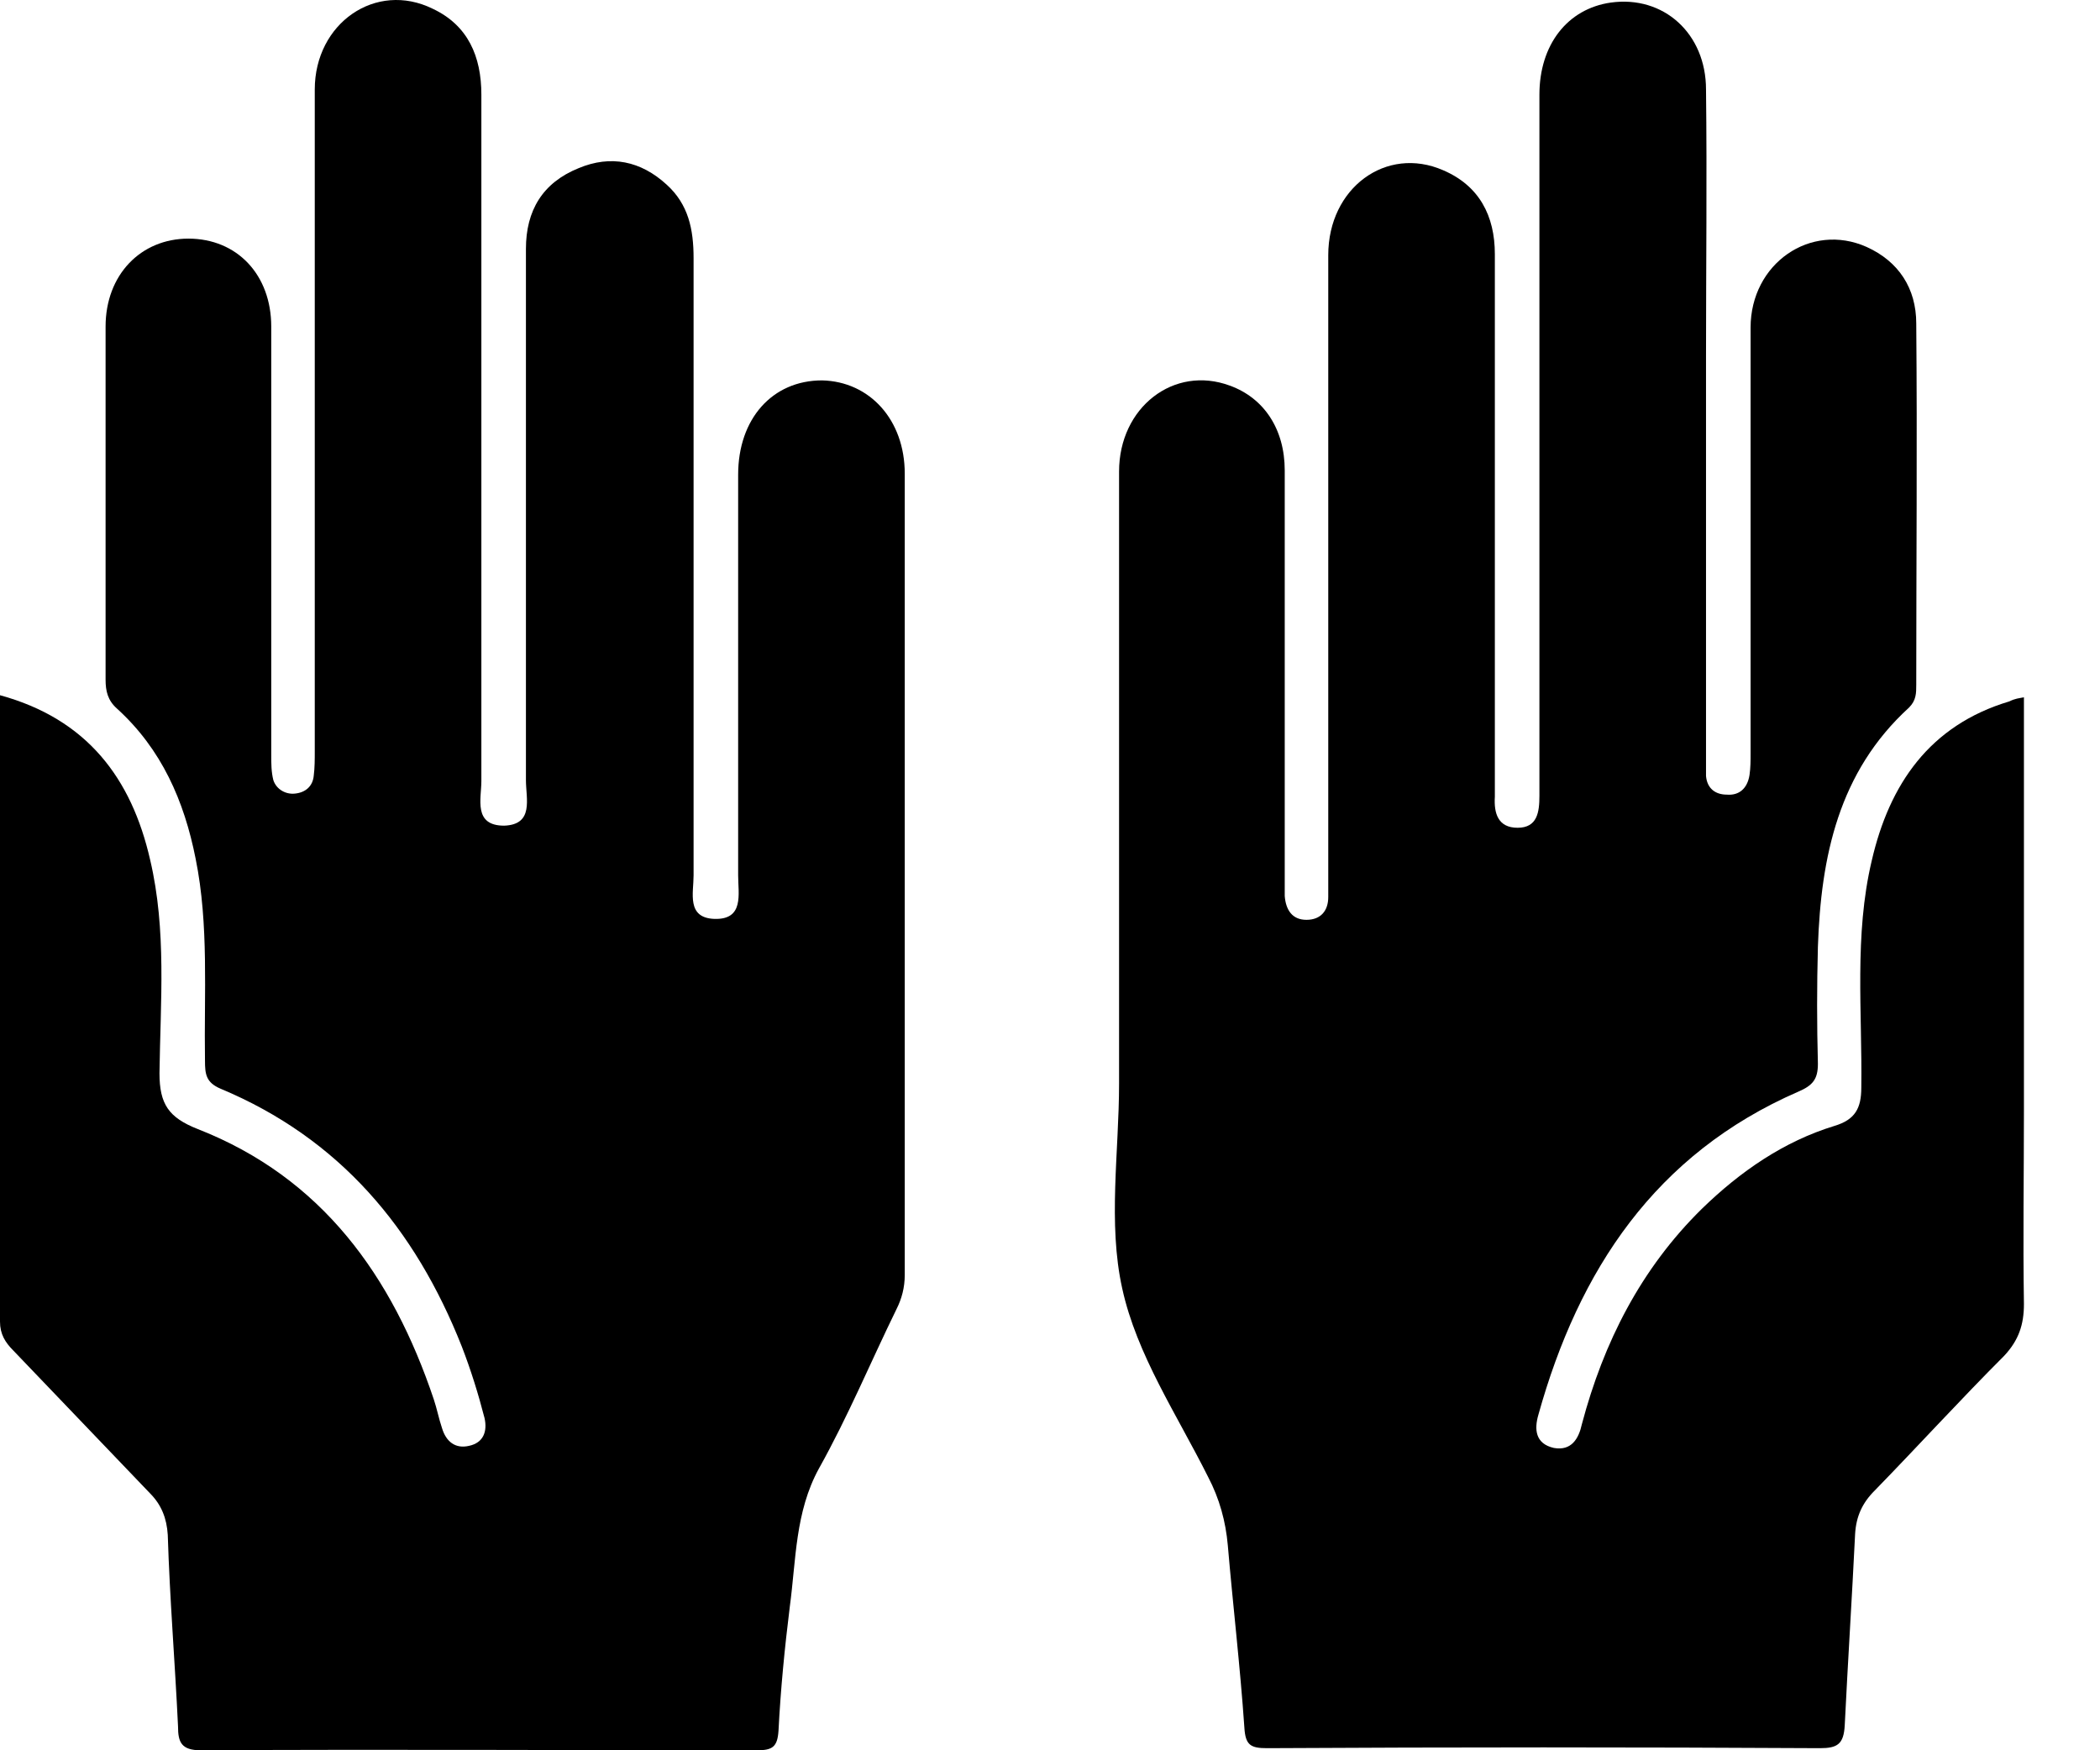 <svg width="18" height="15" viewBox="0 0 18 15" fill="none" xmlns="http://www.w3.org/2000/svg">
<path d="M0 5.958C0.745 6.162 1.127 6.668 1.287 7.369C1.429 7.972 1.375 8.584 1.367 9.197C1.367 9.463 1.446 9.578 1.695 9.676C2.76 10.093 3.363 10.936 3.718 11.992C3.745 12.072 3.762 12.161 3.789 12.24C3.824 12.356 3.904 12.418 4.02 12.391C4.144 12.365 4.179 12.267 4.153 12.152C4.1 11.947 4.037 11.743 3.958 11.539C3.558 10.528 2.91 9.756 1.89 9.33C1.766 9.277 1.757 9.206 1.757 9.09C1.748 8.514 1.792 7.928 1.677 7.36C1.579 6.863 1.384 6.419 1.003 6.073C0.923 6.002 0.905 5.922 0.905 5.825C0.905 4.813 0.905 3.811 0.905 2.799C0.905 2.355 1.207 2.045 1.615 2.045C2.032 2.045 2.325 2.355 2.325 2.799C2.325 4.024 2.325 5.248 2.325 6.473C2.325 6.544 2.325 6.615 2.343 6.686C2.369 6.765 2.449 6.81 2.529 6.801C2.618 6.792 2.68 6.739 2.689 6.65C2.698 6.579 2.698 6.508 2.698 6.437C2.698 4.547 2.698 2.657 2.698 0.767C2.698 0.199 3.221 -0.165 3.709 0.075C4.011 0.217 4.126 0.483 4.126 0.811C4.126 2.772 4.126 4.733 4.126 6.694C4.126 6.845 4.055 7.076 4.321 7.076C4.579 7.067 4.508 6.845 4.508 6.686C4.508 5.168 4.508 3.651 4.508 2.133C4.508 1.805 4.65 1.566 4.96 1.441C5.235 1.326 5.493 1.379 5.715 1.583C5.901 1.752 5.945 1.965 5.945 2.213C5.945 3.979 5.945 5.745 5.945 7.502C5.945 7.653 5.883 7.866 6.123 7.875C6.38 7.883 6.327 7.662 6.327 7.502C6.327 6.357 6.327 5.213 6.327 4.068C6.327 3.589 6.62 3.26 7.046 3.26C7.454 3.269 7.755 3.598 7.755 4.059C7.755 6.348 7.755 8.638 7.755 10.927C7.755 11.034 7.729 11.131 7.684 11.22C7.463 11.672 7.267 12.143 7.019 12.586C6.815 12.959 6.824 13.367 6.77 13.767C6.726 14.121 6.691 14.476 6.673 14.831C6.664 14.973 6.62 15 6.487 15C4.898 15 3.31 14.991 1.721 15C1.553 15 1.526 14.929 1.526 14.796C1.5 14.246 1.455 13.704 1.438 13.154C1.429 13.012 1.384 12.897 1.287 12.799C0.896 12.391 0.506 11.983 0.115 11.575C0.044 11.504 0 11.433 0 11.326C0 9.543 0 7.768 0 5.958Z" fill="black"/>
<path d="M17.348 5.976C17.348 7.165 17.348 8.336 17.348 9.507C17.348 10.066 17.339 10.617 17.348 11.175C17.348 11.353 17.303 11.486 17.179 11.619C16.806 11.992 16.442 12.391 16.07 12.773C15.963 12.879 15.91 12.995 15.901 13.145C15.874 13.696 15.839 14.237 15.812 14.787C15.803 14.947 15.75 14.982 15.6 14.982C14.02 14.973 12.441 14.973 10.861 14.982C10.719 14.982 10.675 14.956 10.666 14.805C10.63 14.281 10.568 13.758 10.524 13.243C10.506 13.039 10.453 12.844 10.355 12.657C10.089 12.125 9.743 11.61 9.619 11.042C9.495 10.483 9.592 9.871 9.592 9.285C9.592 7.537 9.592 5.789 9.592 4.041C9.592 3.491 10.062 3.127 10.542 3.305C10.834 3.411 11.012 3.677 11.012 4.032C11.012 5.195 11.012 6.348 11.012 7.511C11.012 7.564 11.012 7.626 11.012 7.679C11.021 7.795 11.074 7.883 11.198 7.883C11.322 7.883 11.385 7.804 11.385 7.688C11.385 7.626 11.385 7.564 11.385 7.502C11.385 5.727 11.385 3.961 11.385 2.187C11.385 1.61 11.882 1.246 12.37 1.459C12.68 1.592 12.813 1.85 12.813 2.178C12.813 3.677 12.813 5.177 12.813 6.686C12.813 6.73 12.813 6.783 12.813 6.828C12.804 6.97 12.84 7.094 13.008 7.094C13.177 7.094 13.195 6.961 13.195 6.819C13.195 4.813 13.195 2.817 13.195 0.811C13.195 0.385 13.434 0.075 13.807 0.022C14.26 -0.041 14.623 0.288 14.623 0.767C14.632 1.53 14.623 2.293 14.623 3.056C14.623 4.192 14.623 5.328 14.623 6.464C14.623 6.526 14.623 6.588 14.623 6.65C14.632 6.757 14.703 6.81 14.801 6.81C14.907 6.819 14.978 6.757 14.996 6.641C15.005 6.579 15.005 6.517 15.005 6.455C15.005 5.239 15.005 4.024 15.005 2.808C15.005 2.258 15.52 1.903 15.999 2.116C16.274 2.24 16.425 2.471 16.425 2.772C16.434 3.802 16.425 4.84 16.425 5.869C16.425 5.94 16.425 6.002 16.363 6.064C15.759 6.615 15.608 7.342 15.582 8.114C15.573 8.451 15.573 8.78 15.582 9.117C15.582 9.25 15.537 9.303 15.413 9.356C14.189 9.889 13.532 10.883 13.186 12.125C13.15 12.249 13.159 12.373 13.319 12.409C13.47 12.436 13.532 12.329 13.559 12.205C13.745 11.504 14.064 10.874 14.588 10.359C14.916 10.04 15.289 9.782 15.724 9.649C15.901 9.596 15.954 9.498 15.954 9.321C15.963 8.673 15.892 8.017 16.043 7.378C16.194 6.721 16.54 6.215 17.223 6.011C17.276 5.985 17.303 5.985 17.348 5.976Z" fill="black"/>
</svg>
